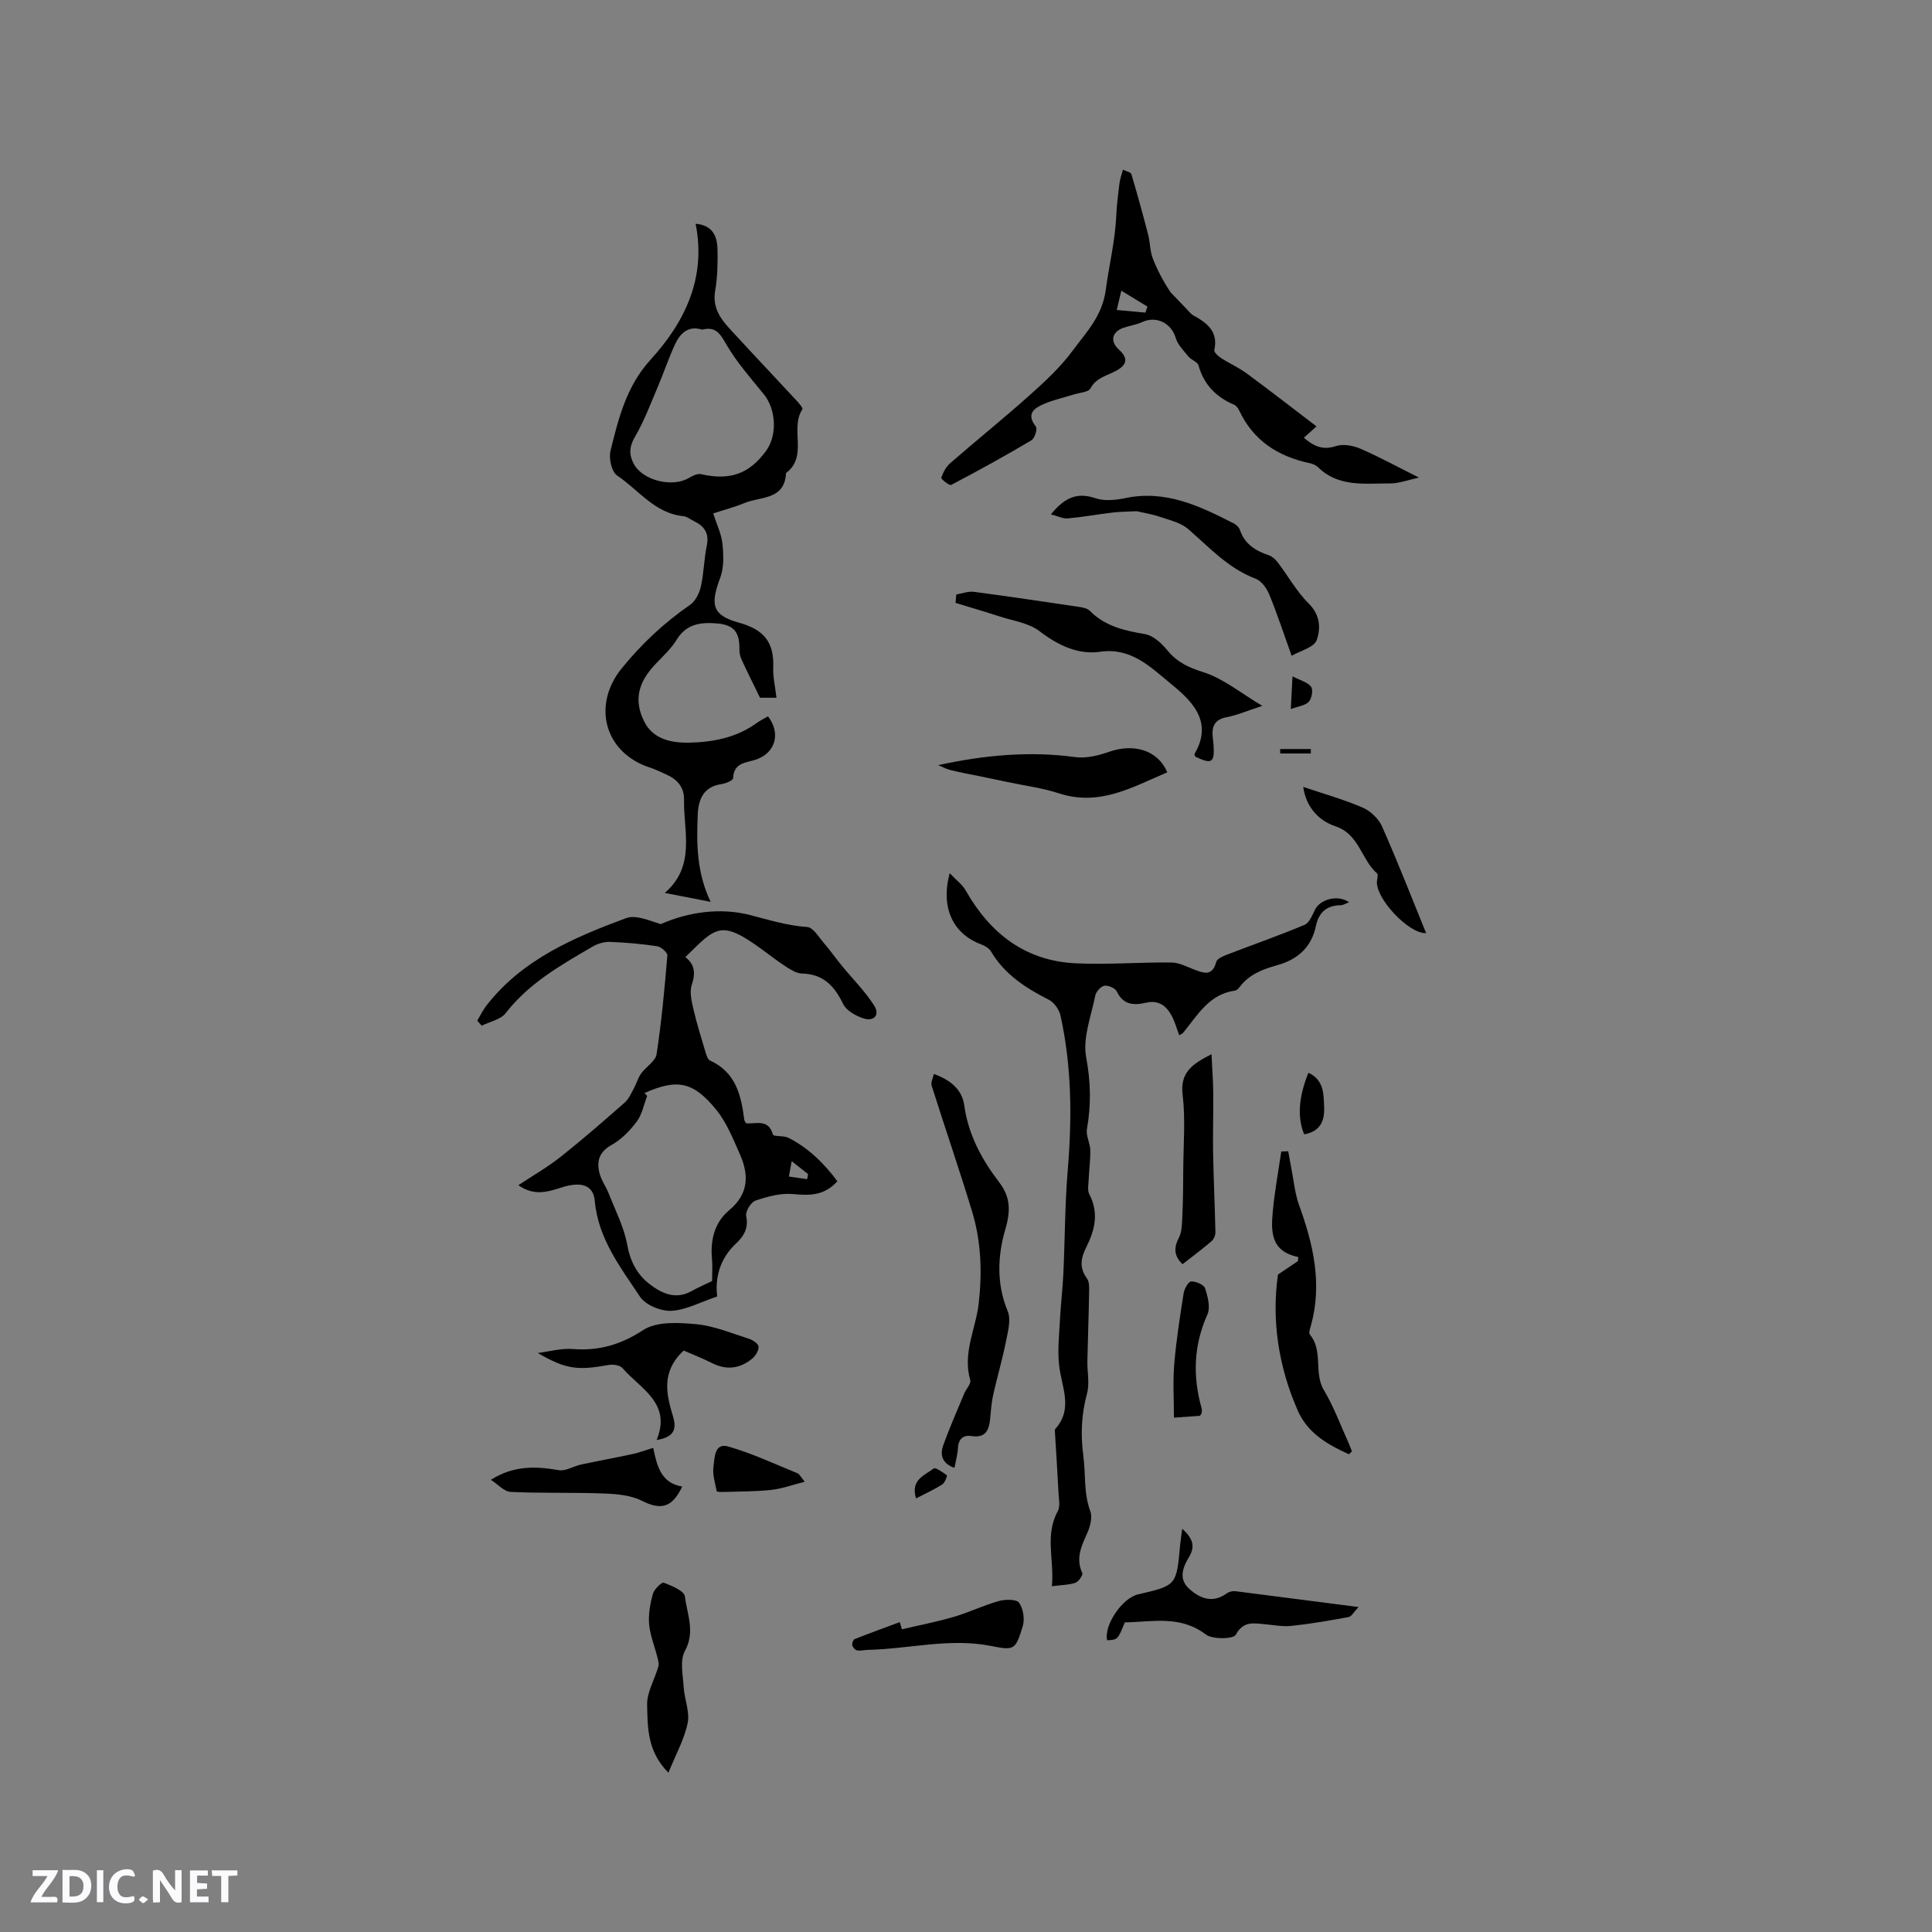 <svg enable-background="new 0 0 400 400" viewBox="0 0 400 400" xmlns="http://www.w3.org/2000/svg"><rect x="0" y="0" width="400" height="400" fill="#808080" stroke="none"/><path d="m37.59 393.81c-.92.31-1.52.05-2-.78-.7-1.2-1.52-2.34-2.47-3.78v4.59c-.55.03-.95.05-1.41.07-.03-.37-.06-.64-.06-.91 0-1.91 0-3.81 0-5.7 1.13-.41 1.77-.03 2.29.91.62 1.11 1.38 2.14 2.31 3.19v-4.2h1.35v6.61z" fill="#fbfafc"/><path d="m12.94 393.88v-6.75c1.9.19 3.93-.54 5.37 1.29.8 1.01.78 2.88.03 3.97-1.37 1.97-3.4 1.51-5.4 1.49m1.45-1.22c2.04.12 2.92-.58 2.89-2.21-.03-1.51-.98-2.19-2.89-2z" fill="#fbfafc"/><path d="m11.81 393.87h-5.49c.68-2.18 2.47-3.48 3.51-5.45h-3.08v-1.21h5.29c-.71 2.13-2.44 3.48-3.47 5.51.86 0 1.63.04 2.39-.01.79-.05 1.14.21.85 1.16" fill="#fbfafc"/><path d="m39.33 393.86v-6.61h3.7v1.07h-2.22v1.52c.68.04 1.34.09 2.07.13v1.07c-.72.05-1.38.09-2.1.14v1.48h2.4v1.19h-3.85z" fill="#fbfafc"/><path d="m27.71 388.56c-1.15-.3-2.46-.61-3.1.64-.37.73-.41 1.93-.06 2.67.63 1.35 1.99.93 3.17.68.35.94-.01 1.32-.93 1.46-1.62.25-3.05-.27-3.76-1.48-.73-1.24-.6-3.03.31-4.17.88-1.11 2.71-1.7 4-1.16.32.13.44.74.65 1.12-.1.08-.19.16-.28.24" fill="#fbfafc"/><path d="m49.15 387.24v1.07c-.59.02-1.17.05-1.87.08v5.44h-1.48v-5.44h-1.85c-.05-.4-.08-.73-.13-1.15z" fill="#fbfafc"/><path d="m20.06 387.21h1.33v6.62h-1.33z" fill="#fbfafc"/><path d="m30.68 393.25c-.49.38-.8.79-1.05.76-.32-.05-.6-.45-.9-.7.26-.24.51-.64.8-.67.29-.04.62.3 1.15.61" fill="#fbfafc"/><g fill="#010000"><path d="m98.81 211.31c.63-1.04 1.16-2.16 1.9-3.12 7.41-9.54 18.06-14.07 28.89-18.09 2.03-.76 4.81.49 7.2 1.23 5.83-2.58 12.47-3.43 18.46-1.89 3.96 1.02 7.74 2.21 11.88 2.49 1.21.08 2.35 2.06 3.4 3.27 1.32 1.53 2.48 3.19 3.76 4.75 2.24 2.74 4.8 5.27 6.69 8.24 1.24 1.96-.05 3.39-2.3 2.63-1.56-.52-3.47-1.6-4.13-2.96-1.8-3.73-4.11-6.2-8.52-6.3-1.06-.02-2.19-.71-3.14-1.31-1.7-1.08-3.29-2.32-4.91-3.51-8.77-6.45-9.69-4.89-16.09 1.42 1.98 1.54 2.12 3.37 1.32 5.75-.49 1.46-.04 3.35.33 4.96.69 2.98 1.6 5.91 2.48 8.84.2.68.48 1.64.99 1.87 5.33 2.42 6.43 7.2 7.08 12.28.02.19.19.37.36.7 1.97.21 4.65-1.01 5.56 2.33.13.47 2.25.18 3.23.68 4.11 2.11 7.33 5.24 10.12 8.99-2.68 2.99-5.69 2.99-9.15 2.66-2.55-.25-5.31.51-7.8 1.35-.95.32-2.13 2.27-1.93 3.2.53 2.5-.51 4.2-2.07 5.65-3.46 3.22-4.4 7.25-3.93 11-3.5 1.17-6.46 2.81-9.5 2.97-2.16.11-5.32-1.19-6.47-2.9-4.06-6.11-8.68-12.04-9.38-19.86-.29-3.26-2.78-4.09-6.87-2.78-2.86.91-5.69 1.84-8.94-.47 3.02-2.01 6.03-3.72 8.71-5.84 4.54-3.6 8.91-7.41 13.27-11.24.84-.73 1.34-1.88 1.89-2.89.56-1.02.86-2.2 1.52-3.13 1-1.42 3-2.56 3.22-4.03 1.03-6.76 1.66-13.59 2.23-20.42.05-.6-1.28-1.8-2.1-1.92-3.24-.49-6.53-.78-9.8-.9-1.17-.04-2.51.35-3.54.95-6.58 3.83-13.21 7.58-18.04 13.8-1.04 1.34-3.28 1.76-4.96 2.6-.3-.35-.61-.7-.92-1.05zm34.62 15c.19.2.37.39.56.59-.69 1.79-1.05 3.82-2.15 5.3-1.42 1.89-3.21 3.74-5.25 4.87-2.57 1.43-3.08 3.37-2.48 5.79.37 1.49 1.36 2.82 1.93 4.27 1.37 3.5 3.16 6.94 3.82 10.58.61 3.4 2.02 6.11 4.52 8.06 2.49 1.95 5.43 3.42 8.79 1.54 1.35-.75 2.77-1.36 4.26-2.09 0-1.41.12-2.99-.02-4.56-.37-3.94.54-7.58 3.55-10.09 4.08-3.4 4.12-7.31 2.23-11.59-1.41-3.17-2.73-6.54-4.88-9.19-4.73-5.82-8.05-6.54-14.88-3.48zm30.48 14.1c-.26 1.42-.42 2.3-.58 3.18 1.26.18 2.52.37 3.78.55.06-.35.13-.71.19-1.06-.9-.7-1.79-1.41-3.39-2.67z"/><path d="m147.66 106.3c.71 2.22 1.69 4.2 1.91 6.25.24 2.31.35 4.9-.44 7.02-2.08 5.58-1.79 7.79 3.9 9.36 5.25 1.45 7.26 4.15 7.06 9.29-.08 1.98.41 3.98.67 6.24-1.37 0-2.57 0-3.41 0-1.32-2.71-2.62-5.31-3.84-7.95-.29-.63-.43-1.39-.42-2.08.04-3.59-1.15-5.07-4.7-5.36-3.26-.27-6.26.07-8.27 3.34-1.15 1.87-2.83 3.43-4.37 5.04-3.65 3.82-4.63 7.59-2.28 12.11 1.86 3.57 5.74 4.29 9.32 4.2 4.87-.12 9.68-1.04 13.82-4.03.76-.55 1.61-.96 2.4-1.42 2.68 3.5 1.54 7.45-2.29 8.88-2 .75-4.82.55-4.94 3.93-.02.44-1.49 1.09-2.36 1.21-3.72.53-4.82 3.07-4.96 6.3-.26 6.03-.23 12.04 2.67 18.09-3.32-.65-6.19-1.21-9.49-1.85 6.45-5.59 3.87-12.7 3.98-19.31.04-2.7-1.51-4.27-3.82-5.28-1.07-.46-2.11-1-3.22-1.36-9.39-3.01-12.09-12.87-5.85-20.56 4.12-5.07 8.77-9.43 14.14-13.13 1.1-.76 1.92-2.39 2.23-3.76.63-2.78.65-5.69 1.23-8.48.53-2.55-.47-4.03-2.6-5.07-.76-.37-1.5-.98-2.29-1.06-5.91-.6-9.25-5.46-13.69-8.42-1.13-.76-1.73-3.55-1.35-5.11 1.65-6.73 3.31-13.4 8.3-18.87 7.18-7.87 11.54-17 9.32-28.14 2.98.29 4.46 1.89 4.53 5.3.06 2.85.01 5.76-.48 8.56-.74 4.25 1.92 6.7 4.34 9.33 4.15 4.51 8.37 8.96 12.54 13.46.49.53 1.33 1.52 1.19 1.75-2.69 4.02 1.25 9.74-3.4 13.21-.28 5.7-5.36 4.81-8.7 6.26-2.03.83-4.18 1.38-6.38 2.11zm-2.28-38.05c-2.93-.92-4.6.8-5.68 3.16-1.31 2.87-2.32 5.87-3.55 8.77-1.48 3.47-2.8 7.05-4.7 10.28-1.22 2.06-1.21 3.79-.22 5.61 1.88 3.45 8.01 4.9 11.37 2.9.76-.45 1.79-.98 2.54-.8 5.93 1.36 9.95-.01 13.45-4.8 2.4-3.29 2.09-8.63-.47-11.77-2.72-3.34-5.61-6.62-7.76-10.32-1.27-2.21-2.19-3.75-4.98-3.03z"/><path d="m196.62 180.78c1.4 1.48 2.62 2.35 3.29 3.54 5.08 8.96 12.39 14.66 22.92 15.13 6.54.29 13.1-.24 19.66-.18 1.57.01 3.16.85 4.69 1.44 2.01.77 3.83 1.5 4.63-1.56.16-.62 1.29-1.13 2.07-1.44 5.41-2.09 10.89-3.99 16.23-6.24 1.01-.43 1.6-2.05 2.2-3.22 1.11-2.13 4.78-3.06 7-1.44-.7.25-1.23.6-1.76.61-2.9.02-4.54 1.54-5.1 4.27-.92 4.45-3.8 6.96-7.97 8.13-3 .84-5.83 1.88-7.8 4.5-.24.33-.62.72-.98.77-5.37.73-7.75 5.09-10.74 8.73-.18.22-.5.32-.81.52-.54-1.43-.92-2.85-1.6-4.1-1.09-2.02-2.72-3.22-5.2-2.65-2.55.58-4.76.55-6.13-2.32-.33-.69-1.78-1.32-2.58-1.18-.74.13-1.71 1.23-1.88 2.05-.85 4.25-2.63 8.76-1.88 12.77.96 5.1 1.04 9.85.16 14.84-.24 1.37.65 2.9.69 4.36.05 2.02-.25 4.05-.33 6.07-.04 1.04-.3 2.27.14 3.1 2 3.82 1.15 7.39-.63 10.92-1.11 2.2-1.52 4.23.12 6.47.58.79.47 2.17.45 3.27-.07 4.63-.26 9.26-.35 13.89-.04 2.22.49 4.56-.06 6.63-1.17 4.34-1.38 8.43-.77 13.01.5 3.76.03 7.63 1.44 11.42.48 1.29-.05 3.23-.68 4.62-1.21 2.67-2.37 5.16-.99 8.16.19.4-.73 1.78-1.38 2.01-1.34.47-2.85.46-4.91.73.53-5.44-1.52-10.52 1.21-15.51.56-1.02.23-2.58.16-3.89-.21-4.18-.49-8.36-.74-12.54-.01-.21-.04-.49.07-.62 3.81-4.23 1.26-8.75.79-13.25-.34-3.21.04-6.5.21-9.76.16-3.06.54-6.1.68-9.16.33-7.16.31-14.36.91-21.5.89-10.73.83-21.38-1.51-31.93-.27-1.23-1.32-2.71-2.41-3.26-4.79-2.43-9.16-5.24-11.98-10.01-.38-.64-1.23-1.15-1.97-1.43-5.84-2.16-8.51-7.52-6.58-14.77z"/><path d="m232.49 35.13c.73.36 1.63.52 1.75.92 1.24 4.16 2.39 8.35 3.48 12.56.41 1.59.36 3.33.93 4.83.98 2.55 2.29 4.96 3.72 7.1 1.07 1.11 2.13 2.23 3.21 3.33.5.52.96 1.15 1.57 1.48 2.83 1.55 5.1 3.33 4.26 7.13-.1.44.8 1.26 1.4 1.65 1.74 1.12 3.66 1.97 5.32 3.19 4.83 3.56 9.57 7.25 14.44 10.96-.64.57-1.56 1.4-2.62 2.35 1.98 1.68 3.83 2.66 6.62 1.73 1.49-.49 3.55-.12 5.07.53 3.91 1.69 7.67 3.75 12.14 5.99-2.27.48-4.14 1.22-6 1.21-5.18-.03-10.63.84-14.91-3.37-.43-.42-1.1-.69-1.7-.82-6.59-1.4-11.72-4.7-14.64-10.98-.21-.45-.62-.95-1.06-1.14-3.7-1.59-6.22-4.15-7.33-8.13-.21-.74-1.49-1.11-2.07-1.82-1-1.22-2.24-2.45-2.66-3.89-.9-3.04-4.01-4.62-6.93-3.26-1.23.57-2.63.74-3.92 1.2-2.36.86-2.77 2.78-.94 4.46 1.92 1.75 1.85 3.11-.49 4.4-1.88 1.04-4.14 1.4-5.36 3.67-.43.8-2.24.88-3.44 1.26-2.03.64-4.14 1.09-6.09 1.92-2.04.87-3.9 2.01-1.77 4.74.36.46-.24 2.43-.92 2.83-5.45 3.23-11.01 6.29-16.62 9.24-.36.19-2.14-1.22-2.05-1.49.37-1.11 1.01-2.29 1.89-3.05 5.51-4.8 11.21-9.38 16.66-14.26 3.13-2.8 6.26-5.74 8.73-9.1 2.79-3.79 6.05-7.03 6.79-12.56.67-5.03 1.92-10.07 2.16-15.24.1-2.22.37-4.43.65-6.64.1-.92.44-1.82.73-2.93zm-.33 25.06c-.46 1.91-.71 2.95-.95 3.99 1.98.18 3.96.36 5.93.54.14-.41.29-.83.43-1.24-1.56-.95-3.11-1.9-5.41-3.29z"/><path d="m197.61 303.9c-2.49-.85-3.04-2.63-2.35-4.58 1.3-3.66 2.89-7.23 4.38-10.82.4-.95 1.46-2.04 1.24-2.77-1.64-5.59 1.17-10.64 1.76-15.93.72-6.42.5-12.73-1.35-18.87-2.65-8.77-5.65-17.44-8.41-26.18-.2-.63.27-1.48.46-2.4 3.46 1.24 5.85 3.24 6.3 6.5.84 6.1 3.62 11.2 7.26 15.97 2.29 3 2.37 5.85 1.25 9.67-1.6 5.46-1.88 11.28.48 16.98.75 1.8.02 4.34-.4 6.47-.73 3.67-1.81 7.27-2.62 10.93-.36 1.65-.46 3.35-.63 5.04-.24 2.3-1.03 3.84-3.81 3.41-1.74-.27-2.74.59-2.84 2.5-.07 1.32-.45 2.63-.72 4.08z"/><path d="m197.99 123.08c1.22-.2 2.48-.7 3.65-.55 7.35.97 14.68 2.07 22.01 3.16.7.1 1.54.32 2 .79 3.17 3.2 7.17 4.09 11.42 4.81 1.7.29 3.43 1.9 4.61 3.34 2.03 2.48 4.4 3.58 7.49 4.55 4.06 1.28 7.6 4.24 12.17 6.96-3.11 1.02-5.2 1.93-7.38 2.35-2.44.46-3.08 1.85-2.89 4.01.06.63.16 1.26.19 1.9.21 3.52-.38 3.88-3.78 2.26-.06-.18-.24-.44-.17-.56 4.11-6.98-.97-11.33-5.25-14.83-3.92-3.21-7.94-7.25-14.27-6.33-4.59.66-8.74-1.33-12.58-4.27-2.21-1.69-5.42-2.12-8.21-3.03-3.04-.99-6.1-1.88-9.16-2.82.06-.58.1-1.16.15-1.74z"/><path d="m279.28 301.09c-4.37-1.97-8.53-4.35-10.59-9.04-4.05-9.2-5.43-18.83-4.1-28.17 1.73-1.17 2.93-1.98 4.14-2.79.02-.28.04-.56.06-.84-5.77-1.17-5.65-5.36-5.27-9.48.39-4.14 1.15-8.24 1.75-12.36.48-.02.96-.03 1.44-.05.22 1.18.42 2.37.65 3.55.51 2.54.73 5.19 1.6 7.6 2.96 8.15 4.85 16.34 2.44 24.99-.17.6-.48 1.49-.2 1.82 2.82 3.37.73 7.9 2.91 11.52 2.06 3.42 3.43 7.25 5.1 10.91.26.56.46 1.15.69 1.73-.21.19-.42.4-.62.61z"/><path d="m281.27 332.72c-.98 1.02-1.44 1.96-2.05 2.07-3.92.73-7.85 1.41-11.81 1.83-1.87.2-3.8-.19-5.7-.36-2.3-.21-4.3-.63-5.86 2.2-.51.92-4.82 1-6.22-.07-5.32-4.04-11.08-2.58-16.76-2.49-1.44 3.58-1.44 3.58-3.65 3.7-.7-3.09 3.11-8.74 6.4-9.5 7.96-1.84 7.96-1.84 8.71-10.19.09-.99.25-1.98.44-3.4 2.17 1.96 2.76 3.63 1.4 5.86-1.32 2.18-2.22 4.58.1 6.63 2.29 2.03 4.87 2.97 7.75.87.46-.33 1.2-.5 1.77-.43 8.26 1.05 16.51 2.13 25.48 3.28z"/><path d="m267.42 135.77c-1.67-4.64-3.01-8.75-4.65-12.73-.52-1.27-1.62-2.78-2.82-3.23-5.66-2.13-9.56-6.48-13.95-10.27-1.54-1.33-3.83-1.86-5.86-2.54-1.72-.58-3.54-.86-4.82-1.16-1.93.1-3.44.1-4.92.27-3.11.37-6.2.94-9.31 1.22-1.01.09-2.08-.47-3.51-.84 2.87-3.52 5.46-4.61 9.17-3.35 1.85.63 4.18.42 6.17 0 8.39-1.79 15.5 1.64 22.58 5.26.52.27 1.05.84 1.24 1.39 1 2.9 3.23 4.25 5.95 5.17.72.25 1.41.89 1.89 1.52 2.14 2.83 3.9 6.03 6.39 8.49 2.41 2.37 2.48 5.21 1.64 7.55-.54 1.52-3.41 2.22-5.19 3.25z"/><path d="m141.54 279.62c-4.76 4.46-3.55 9.12-2.18 13.71.87 2.9-.16 4.27-3.41 4.81 3.15-7.68-3.37-10.6-7.06-14.88-.53-.62-1.99-.82-2.92-.65-6.4 1.14-8.74.92-14.64-2.49 2.43-.3 4.88-1.01 7.27-.82 5.4.41 9.9-.88 14.58-3.93 2.77-1.81 7.31-1.55 10.96-1.21 3.72.35 7.35 1.89 10.98 3.04.78.25 1.92 1.05 1.94 1.62.02.83-.64 1.9-1.34 2.48-2.51 2.06-5.27 2.43-8.27.93-2.05-1.04-4.2-1.87-5.91-2.61z"/><path d="m194.25 158.41c9.63-2.09 18.94-2.94 28.38-1.66 2.23.3 4.75-.31 6.94-1.08 5.14-1.81 10.13-.41 12.11 4.23-7.2 3.05-14 7.1-22.45 4.35-3.47-1.13-7.15-1.59-10.74-2.36-1.85-.39-3.7-.78-5.55-1.16-2.05-.42-4.1-.79-6.13-1.29-.89-.21-1.71-.68-2.56-1.03z"/><path d="m138.39 367.02c-4.44-4.46-4.29-9.42-4.41-14.02-.07-2.62 1.56-5.28 2.32-7.95.17-.61-.05-1.36-.22-2.02-.56-2.25-1.49-4.47-1.69-6.75-.17-2.07.22-4.26.78-6.29.27-.96 1.83-2.47 2.26-2.31 1.65.63 4.23 1.69 4.37 2.85.45 3.67 2.19 7.32 0 11.29-1.07 1.94-.41 4.92-.26 7.42.15 2.52 1.31 5.16.83 7.51-.7 3.37-2.48 6.54-3.98 10.27z"/><path d="m250.83 218.26c.14 3.07.34 5.58.36 8.09.04 4.1-.1 8.19-.03 12.29.1 5.5.36 10.99.48 16.49.01.62-.34 1.45-.81 1.85-1.89 1.62-3.89 3.11-6 4.76-1.53-1.47-1.99-3.08-.79-5.4.72-1.38.68-3.21.76-4.84.15-3.13.16-6.27.18-9.4.03-5.16.48-10.37-.13-15.46-.52-4.48 1.76-6.25 5.98-8.38z"/><path d="m135.24 299.76c.77 3.69 1.58 7.3 6 8.01-2.07 4.44-4.46 4.92-8.37 2.94-2.31-1.16-5.23-1.4-7.89-1.5-6.42-.25-12.85-.02-19.26-.33-1.37-.07-2.66-1.59-4.09-2.5 4.72-3 9.29-2.82 14.05-2 1.44.25 3.07-.83 4.65-1.17 3.51-.75 7.05-1.39 10.56-2.15 1.31-.27 2.59-.76 4.35-1.3z"/><path d="m186.73 337.33c3.6-.85 7.24-1.55 10.79-2.59 3.13-.92 6.11-2.38 9.26-3.26 1.34-.37 3.67-.41 4.21.35.87 1.23 1.21 3.43.75 4.9-1.51 4.87-1.72 5.01-6.54 4.05-8.61-1.71-17.04.63-25.57.81-.74.02-1.5.24-2.2.1-.39-.07-.87-.63-.97-1.05-.09-.38.17-1.15.46-1.27 3.1-1.23 6.24-2.37 9.37-3.53.14.5.29.99.44 1.49z"/><path d="m269.82 162.92c4.28 1.45 8.41 2.6 12.32 4.29 1.61.7 3.28 2.28 3.99 3.88 3.2 7.21 6.06 14.57 9.12 22.07.22-.2.09.03-.05.03-3.62.12-10.55-7.33-10.11-10.83.06-.51.27-1.3.02-1.52-3.28-2.87-3.66-8.1-8.61-9.76-3.75-1.26-6.15-4.27-6.68-8.16z"/><path d="m248.44 293.13c-1.53.11-3.11.22-5.39.38 0-3.82-.24-7.45.06-11.04.41-4.92 1.18-9.82 1.95-14.71.15-.93.98-2.42 1.55-2.45.98-.04 2.63.66 2.88 1.41.57 1.71 1.15 3.96.49 5.43-2.87 6.4-3.06 12.81-1.2 19.42.08.3.06.64.01.95-.03.2-.2.36-.35.61z"/><path d="m166.62 306.78c-2.6.65-4.74 1.45-6.94 1.69-3.24.35-6.52.31-9.79.42-.52.02-1.47 0-1.5-.14-.34-1.71-.91-3.49-.67-5.15.25-1.75.18-4.94 3.04-4.12 4.91 1.4 9.59 3.61 14.34 5.54.42.16.67.75 1.52 1.76z"/><path d="m270.01 234.85c-1.44-3.53-1.16-7.67.88-12.74 3.24 1.47 3.15 4.41 3.26 7.19.1 2.79-.81 4.97-4.14 5.55z"/><path d="m189.65 310.23c-1.18-3.86 1.79-4.78 3.66-6.19.38-.29 1.88.78 2.73 1.41.11.08-.41 1.54-.94 1.88-1.67 1.06-3.48 1.88-5.45 2.9z"/><path d="m267.25 146.81c.13-2.5.22-4.23.35-6.78 1.62.85 3.12 1.2 3.84 2.15.47.62.16 2.42-.46 3.1-.71.79-2.14.93-3.73 1.53z"/><path d="m265.05 155.08h6.34v.92c-2.11 0-4.23 0-6.34 0 0-.31 0-.61 0-.92z"/></g></svg>
